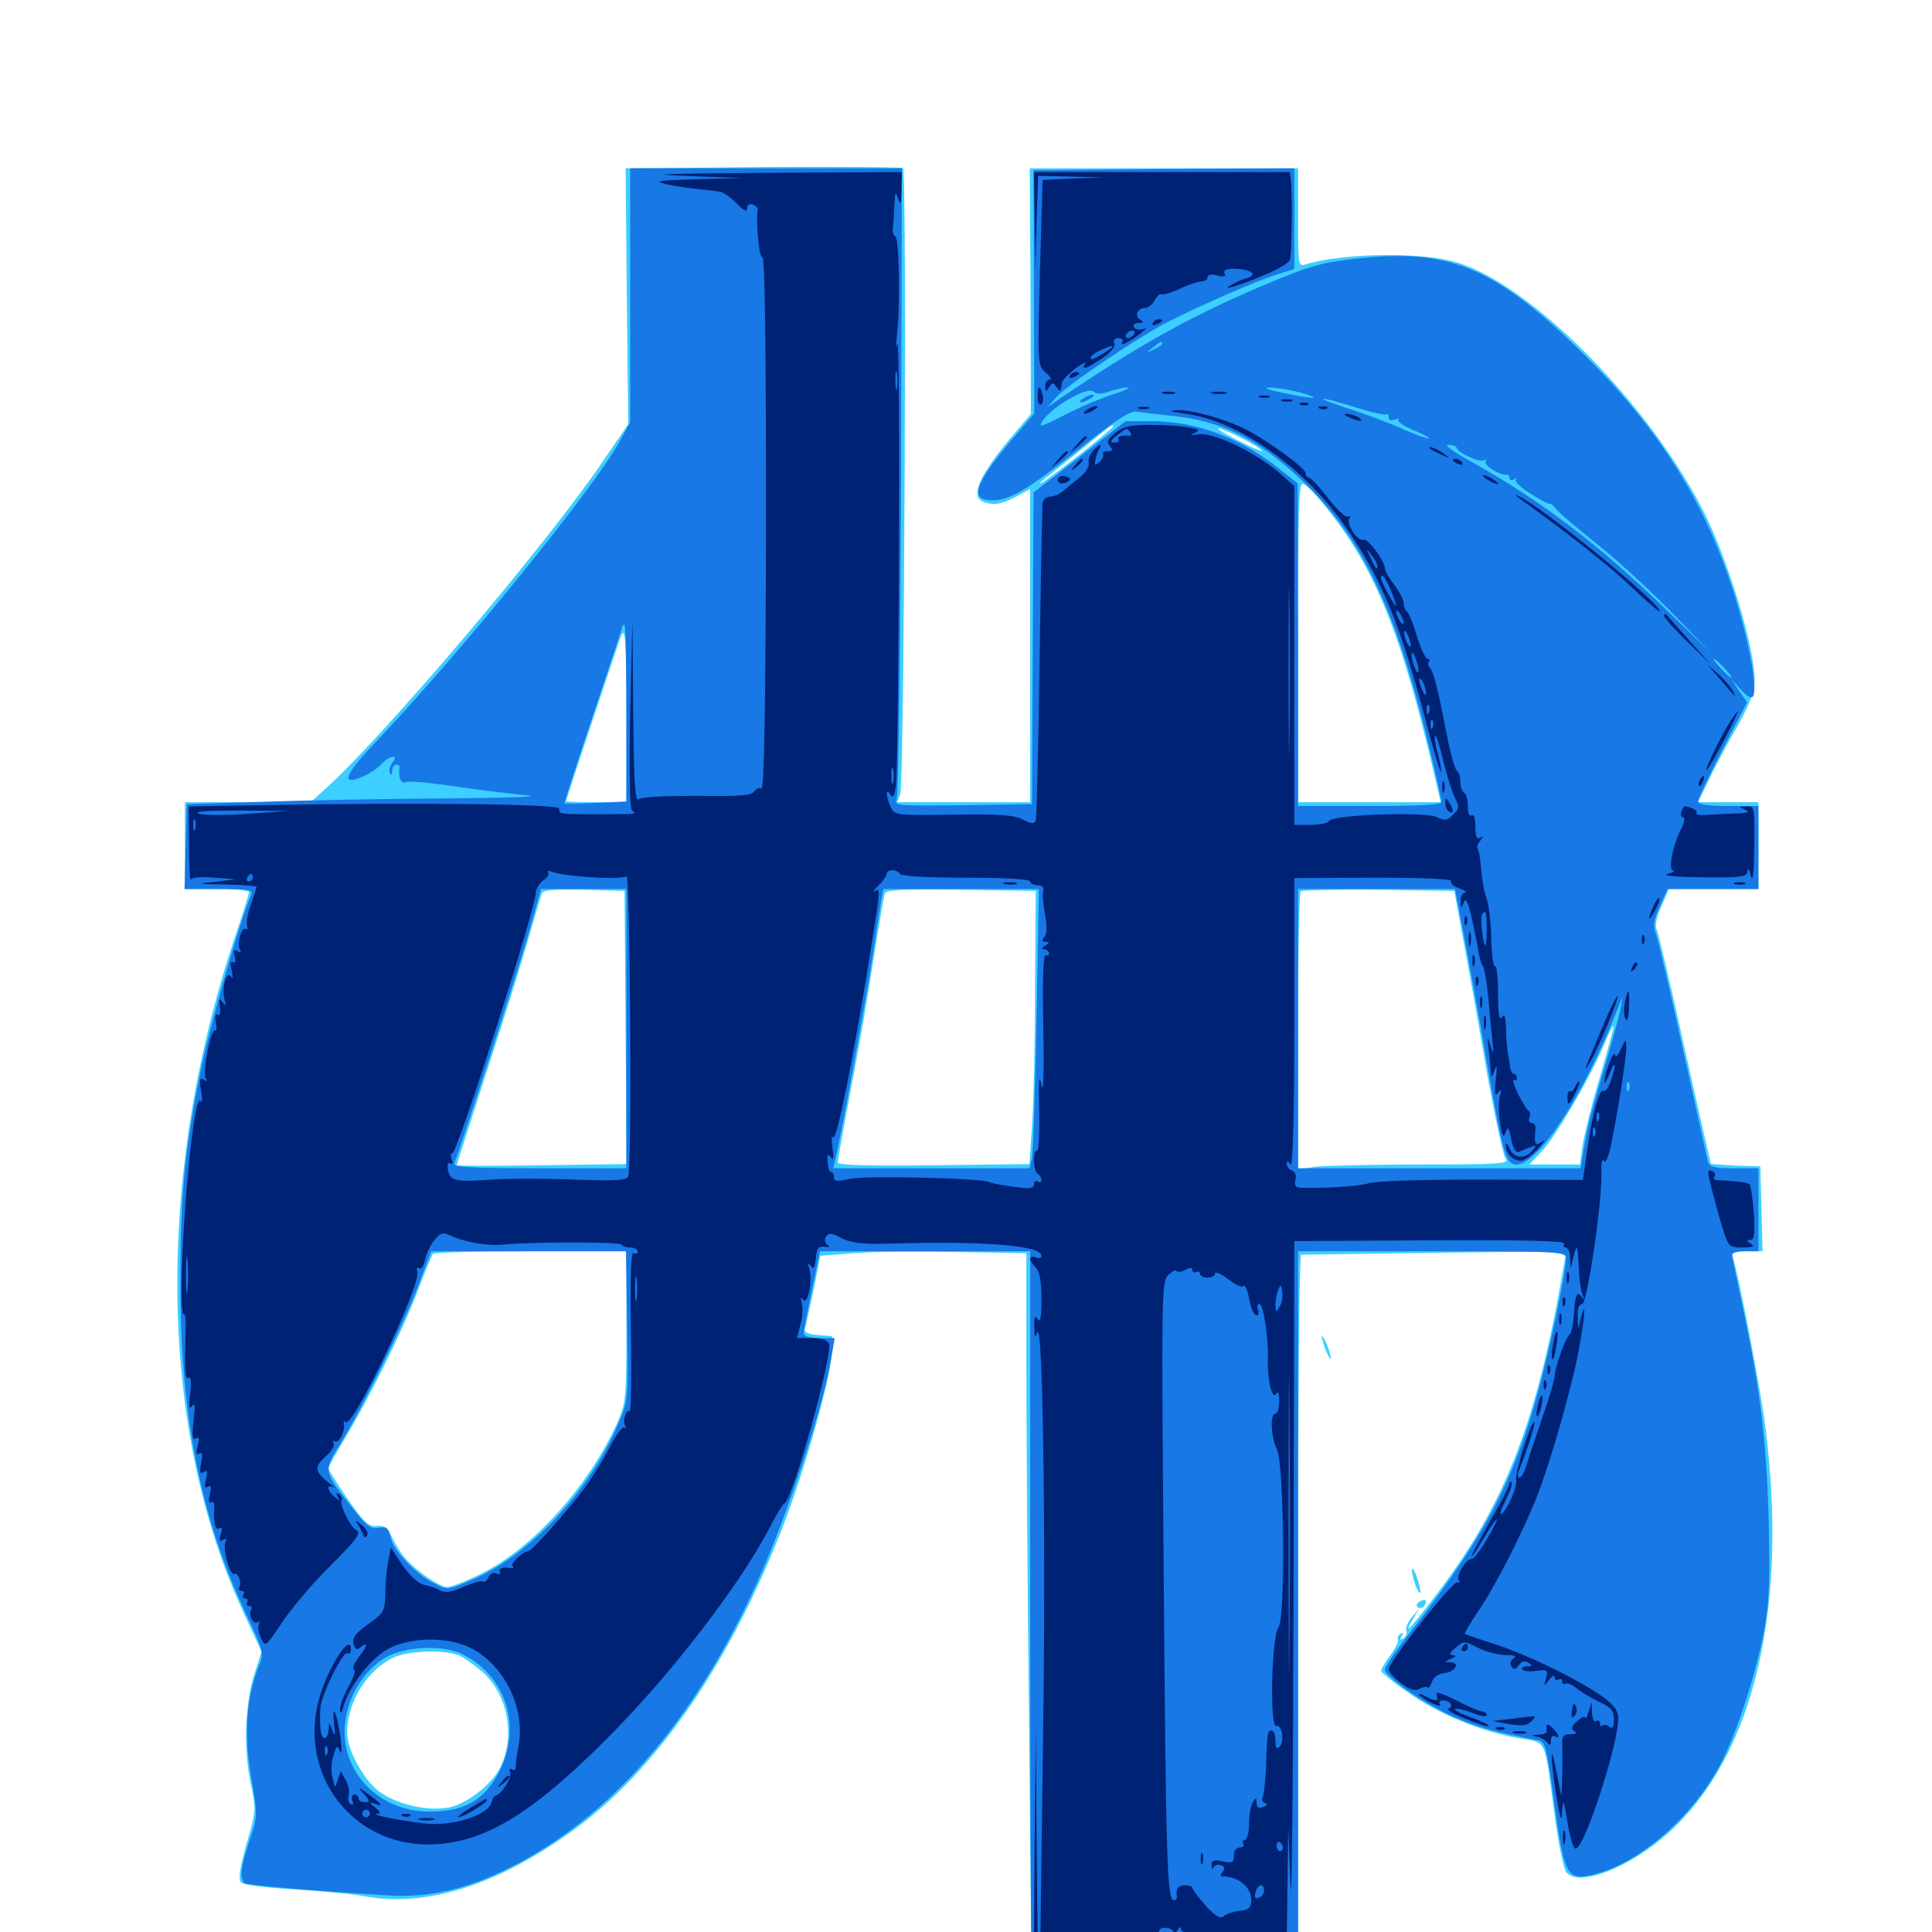 <svg xmlns="http://www.w3.org/2000/svg" viewBox="0 -1000 1000 1000">
	<path fill="#3ccfff" d="M370.312 -913.281L323.828 -912.891L324.414 -846.68L325.195 -780.469L312.109 -761.328C283.398 -718.75 199.414 -619.727 168.75 -591.992L160.742 -584.766H128.125H95.703V-562.305V-539.844H112.305C121.484 -539.844 128.906 -539.062 128.906 -538.281C128.906 -537.5 125.977 -527.734 122.266 -516.992C80.078 -391.992 81.836 -259.766 126.562 -164.258L135.352 -145.117L131.836 -133.984C126.758 -118.359 125.977 -94.727 129.688 -77.344C132.617 -63.281 132.617 -62.695 127.539 -45.312C124.023 -32.617 123.242 -27.148 124.805 -25.586C125.977 -24.414 138.086 -22.852 151.758 -22.07C165.625 -21.289 182.422 -19.727 189.453 -18.359C220.898 -12.891 256.641 -24.023 295.508 -51.758C339.648 -83.203 378.711 -140.039 406.445 -213.086C417.383 -241.992 429.688 -286.133 430.273 -298.047L430.664 -308.398L423.242 -308.984C418.359 -309.375 416.016 -310.547 416.602 -311.914C416.992 -313.281 418.945 -322.266 421.094 -332.227L424.609 -350L442.188 -351.367C451.953 -352.148 475.977 -352.344 495.508 -351.953L531.25 -351.367V-291.797C531.25 -258.984 531.836 -177.539 532.617 -110.742L533.789 10.938H602.93H671.875V-169.727C671.875 -269.141 672.461 -350.391 673.438 -350.586C674.219 -350.586 705.469 -350.977 742.773 -351.562L810.742 -352.344L809.375 -344.922C795.898 -265.039 779.297 -222.07 744.727 -176.367C730.078 -157.031 725.586 -152.148 731.641 -162.5L734.766 -167.773L730.859 -163.086C728.711 -160.352 727.344 -157.227 727.93 -155.859C728.32 -154.492 727.734 -152.93 726.367 -151.953C724.805 -150.977 724.414 -151.367 725.586 -153.125C726.562 -154.883 726.367 -155.273 724.805 -154.297C723.633 -153.516 723.047 -152.148 723.633 -151.367C724.023 -150.586 722.266 -146.875 719.727 -143.359C716.992 -139.648 714.844 -136.133 714.844 -135.156C714.844 -134.375 721.094 -129.297 728.711 -124.023C744.727 -112.695 766.797 -103.711 785.742 -100.391C800.977 -97.656 799.219 -101.367 804.492 -61.719C806.445 -46.484 809.375 -32.422 810.742 -30.859C817.188 -23.047 843.555 -33.203 863.672 -51.367C908.594 -91.992 926.367 -169.922 913.086 -266.406C910.156 -286.133 900.586 -336.719 897.266 -348.047C896.094 -351.953 896.68 -352.344 904.102 -352.344H912.305L911.719 -374.414L911.133 -396.289L898.633 -396.68C891.797 -397.07 885.938 -397.461 885.547 -397.656C885.352 -398.047 879.297 -424.609 872.07 -456.836C865.039 -489.062 858.398 -516.797 857.617 -518.555C856.445 -520.508 857.227 -524.805 859.766 -530.664L863.867 -539.844H886.914H910.156V-562.305V-584.766H894.531H878.906L884.375 -596.094C887.305 -602.148 893.75 -614.648 899.023 -623.633C905.859 -635.938 908.203 -641.992 908.203 -648.047C908.203 -664.844 894.531 -710.156 881.836 -735.156C853.711 -790.625 793.164 -852.148 754.492 -864.062C736.328 -869.727 694.922 -869.141 675.586 -863.086C672.07 -861.914 671.875 -863.086 671.875 -887.305V-912.891H602.539H533.008L533.398 -849.219L533.594 -785.742L525.195 -775.781C507.031 -754.492 501.758 -742.969 508.984 -740.234C514.258 -738.281 518.359 -738.867 525.977 -742.969L533.203 -746.875V-665.82V-584.766H498.828H464.453L466.016 -589.258C467.969 -594.922 469.531 -912.891 467.383 -913.086C461.719 -913.672 409.766 -913.867 370.312 -913.281ZM611.914 -782.617C613.086 -783.203 612.109 -783.594 609.375 -783.594C606.641 -783.594 605.664 -783.203 607.031 -782.617C608.203 -782.227 610.547 -782.227 611.914 -782.617ZM576.172 -779.297C576.172 -778.125 542.773 -751.758 539.062 -750C537.5 -749.219 538.477 -750.391 541.211 -752.539C543.945 -754.688 552.734 -761.719 560.742 -768.164C575.586 -780.273 576.172 -780.664 576.172 -779.297ZM642.578 -773.242C647.852 -770.703 652.539 -767.578 653.125 -766.602C654.102 -765.234 634.18 -775 631.055 -777.539C628.32 -779.492 634.18 -777.539 642.578 -773.242ZM684.18 -740.039C710.156 -708.984 724.414 -675.195 741.016 -604.883L745.703 -584.766H708.789H671.875V-667.773C671.875 -735.547 672.266 -750.391 674.414 -749.609C675.781 -749.219 680.273 -744.922 684.18 -740.039ZM324.219 -628.711V-584.766H308.594C300 -584.766 292.969 -584.961 292.969 -585.352C292.969 -585.938 319.531 -665.82 321.289 -670.312C323.633 -676.758 324.219 -669.336 324.219 -628.711ZM323.828 -468.164L324.219 -397.461L280.273 -396.875C256.055 -396.484 236.328 -396.484 236.328 -396.875C236.328 -397.07 242.969 -417.383 250.781 -441.797C258.789 -466.211 268.555 -497.07 272.461 -510.547C276.367 -524.023 279.883 -536.133 280.469 -537.5C281.055 -539.258 286.328 -539.844 302.148 -539.453L323.242 -538.867ZM535.742 -488.086C535.742 -460.156 534.961 -428.32 534.18 -417.383L532.812 -397.461L483.203 -396.875C450.781 -396.484 433.594 -396.875 433.594 -398.242C433.594 -399.414 436.719 -416.406 440.43 -436.328C444.336 -456.25 449.609 -486.523 452.148 -503.711C454.883 -520.898 457.422 -536.133 458.008 -537.5C458.594 -539.453 467.578 -539.844 497.461 -539.453L536.133 -538.867ZM757.227 -514.453C759.766 -500.977 765.234 -470.508 769.336 -446.484C773.633 -422.461 778.125 -401.758 779.297 -400.195C781.445 -397.656 775.781 -397.266 735.938 -397.266C710.547 -397.266 685.938 -396.68 680.859 -396.094L671.875 -394.727V-466.016C671.875 -505.273 672.461 -537.891 673.242 -538.672C674.023 -539.258 692.188 -539.648 713.672 -539.453L752.734 -538.867ZM828.125 -442.578C823.828 -428.32 819.922 -412.305 819.141 -407.031L817.773 -397.266H804.688H791.602L798.047 -404.102C805.273 -411.719 823.633 -443.164 830.273 -459.375C832.617 -465.039 834.766 -469.336 835.156 -468.945C835.547 -468.75 832.227 -456.836 828.125 -442.578ZM324.219 -313.281C324.219 -276.367 324.023 -273.828 319.531 -263.672C305.078 -231.25 275.977 -198.828 249.609 -185.742C241.602 -181.641 233.398 -178.516 231.25 -178.516C229.297 -178.516 223.242 -181.836 217.969 -185.938C209.766 -192.383 207.031 -195.703 201.172 -207.812C200.195 -209.57 197.656 -210.547 194.922 -210.156C190.82 -209.766 188.281 -212.109 179.883 -224.219C174.414 -232.227 169.922 -239.258 169.922 -240.039C169.922 -240.625 173.828 -247.656 178.516 -255.469C190.625 -275.391 208.398 -311.133 216.211 -331.836C219.922 -341.602 223.438 -350 224.023 -350.977C224.414 -351.758 247.266 -352.344 274.609 -352.344H324.219ZM237.109 -143.359C239.844 -142.383 245.508 -138.281 250 -134.375C263.086 -122.461 266.992 -100.781 258.594 -84.57C254.688 -76.953 243.164 -67.578 234.57 -65.039C224.219 -61.914 207.031 -65.234 196.875 -72.266C188.477 -78.125 179.688 -94.141 179.688 -103.32C179.688 -118.945 189.844 -135.352 203.516 -141.992C210.742 -145.508 229.492 -146.289 237.109 -143.359ZM684.766 -305.469C685.352 -302.734 686.914 -299.219 687.891 -297.656C689.062 -295.703 689.258 -296.289 688.281 -299.609C687.695 -302.344 686.133 -305.859 685.156 -307.422C683.984 -309.375 683.789 -308.789 684.766 -305.469ZM731.445 -183.398C732.227 -180.078 733.594 -176.758 734.57 -175.781C735.547 -174.805 735.352 -176.758 734.375 -180.469C732.031 -188.672 729.688 -191.211 731.445 -183.398ZM734.57 -170.898C733.008 -169.727 732.812 -168.75 733.984 -167.969C735.156 -167.383 736.719 -167.773 737.305 -168.945C739.062 -171.68 737.695 -172.852 734.57 -170.898Z"/>
	<path fill="#1878e5" d="M326.172 -847.07V-781.445L320.117 -770.508C306.055 -745.508 238.477 -662.305 195.312 -616.797C178.32 -599.023 175.977 -593.164 187.305 -597.852C191.211 -599.414 195.703 -602.539 197.461 -604.492C201.367 -608.984 206.836 -609.766 203.125 -605.273C201.953 -603.711 201.172 -601.367 201.758 -600C202.539 -598.438 202.93 -598.633 202.93 -600.977C203.125 -602.734 203.906 -604.297 205.078 -604.297C206.055 -604.297 206.836 -603.711 206.836 -602.93C206.055 -597.656 207.422 -594.141 209.961 -595.117C211.523 -595.898 221.68 -594.922 232.812 -593.359C243.945 -591.602 260.352 -589.648 269.531 -588.672C282.031 -587.695 272.07 -587.109 229.492 -586.719C198.438 -586.523 155.664 -585.742 134.766 -584.961L96.68 -583.789L96.094 -561.914L95.508 -539.844H113.477C129.688 -539.844 131.055 -539.453 129.883 -536.523C124.023 -523.242 108.203 -467.578 103.516 -444.141C95.703 -404.883 93.359 -380.859 93.359 -337.695C93.164 -268.164 103.711 -214.844 127.148 -165.039C136.719 -144.727 136.719 -144.531 133.789 -137.109C127.539 -121.289 126.172 -103.125 129.883 -80.859C133.398 -60.352 133.398 -60.156 129.297 -47.656C124.609 -34.18 123.828 -27.148 126.758 -25.195C128.516 -24.219 162.109 -21.289 200.586 -18.945C221.875 -17.578 241.406 -22.07 263.672 -33.203C315.625 -59.18 358.789 -108.594 390.82 -178.711C407.422 -214.648 426.562 -272.852 430.664 -299.219L432.031 -307.422H424.023C418.945 -307.422 416.016 -308.398 416.016 -309.961C416.016 -311.133 417.969 -321.289 420.312 -332.422L424.414 -352.344H478.906H533.203V-172.07C533.203 -72.852 533.594 8.789 533.984 9.18C534.375 9.57 565.625 9.766 603.32 9.375L671.875 8.789V-171.68V-352.344H741.211C807.812 -352.344 810.547 -352.148 810.547 -348.633C810.547 -342.578 804.688 -313.672 798.633 -289.258C785.547 -236.914 770.117 -206.641 730.664 -156.055C723.047 -146.484 716.797 -137.305 716.797 -135.938C716.797 -132.031 739.062 -116.797 754.297 -110.547C766.602 -105.469 774.609 -103.32 796.094 -99.219C799.805 -98.633 800.586 -95.703 804.492 -66.797C809.375 -30.859 811.133 -27.148 821.875 -29.102C846.094 -33.594 875.195 -58.008 890.43 -86.719C898.828 -102.344 909.375 -135.156 913.281 -157.031C915.82 -171.875 916.211 -183.398 915.43 -214.648C914.258 -255.078 910.938 -281.836 901.562 -325.586C898.828 -338.281 896.484 -349.609 896.484 -350.586C896.484 -351.562 899.609 -352.344 903.32 -352.344H910.156V-373.828V-395.312H897.656C887.305 -395.312 884.766 -395.898 883.984 -398.828C883.594 -400.586 877.734 -426.758 871.094 -456.836C864.453 -486.914 858.203 -513.867 857.031 -516.797C855.469 -520.898 856.055 -523.828 859.18 -530.859L863.086 -539.844H886.523H910.156V-561.328V-582.812H894.531C883.398 -582.812 878.906 -583.594 878.906 -585.352C878.906 -586.523 884.766 -598.633 891.602 -612.109L904.297 -636.523L900.195 -642.383L896.289 -648.242L901.172 -642.969C904.102 -639.648 906.445 -638.281 907.422 -639.648C909.375 -642.969 906.445 -661.914 900.391 -683.203C885.352 -736.328 860.156 -777.344 816.797 -819.531C772.852 -862.109 749.219 -871.68 701.172 -866.016C683.594 -864.062 677.148 -862.109 653.516 -852.148C615.234 -835.742 589.844 -821.68 547.852 -793.164L541.992 -789.062L546.875 -794.531C552.344 -800.781 589.648 -825.781 604.492 -833.398C620.508 -841.602 652.734 -855.664 661.719 -858.203L669.922 -860.742V-886.914V-912.891L602.344 -912.5L534.961 -911.914L535.156 -849.023L535.352 -785.938L523.242 -771.875C504.102 -749.023 501.758 -741.016 513.672 -741.016C522.656 -741.016 531.836 -746.484 559.375 -768.164C577.734 -782.812 585.352 -787.695 588.477 -786.914C590.82 -786.523 599.023 -785.547 606.445 -784.766C631.445 -782.422 650.781 -773.047 672.852 -752.344C704.492 -722.852 722.07 -686.328 739.453 -614.648C743.164 -599.609 746.094 -586.133 746.094 -584.961C746.094 -583.398 734.57 -582.812 708.984 -582.812H671.875V-666.406L671.68 -749.805L662.5 -757.031C642.188 -773.438 618.945 -782.031 595.508 -782.031H582.617L558.789 -763.477L534.961 -745.117L534.57 -664.453L534.18 -583.789L498.242 -583.203C464.453 -582.812 462.5 -583.008 464.062 -586.133C465.039 -588.086 466.016 -662.305 466.406 -751.367L466.797 -912.891H396.484H326.172ZM601.562 -822.07C601.562 -821.68 599.609 -820.312 597.266 -819.141C592.969 -816.992 592.969 -817.188 596.484 -819.922C600.586 -823.242 601.562 -823.633 601.562 -822.07ZM615.234 -803.32C611.523 -803.516 605.273 -804.102 601.562 -804.688C597.07 -805.273 593.359 -804.688 590.82 -802.734C587.109 -800 587.5 -799.805 596.68 -799.805C602.148 -799.805 609.961 -800.586 614.258 -801.367L622.07 -803.125ZM650.391 -800.391C650.391 -801.953 641.406 -802.734 636.719 -801.367C633.008 -800.391 633.984 -800 641.211 -799.805C646.289 -799.609 650.391 -800 650.391 -800.391ZM574.414 -797.461C577.93 -798.633 582.031 -799.609 583.789 -799.414C585.547 -799.414 582.031 -797.852 576.172 -795.898C570.117 -793.945 558.789 -789.258 550.977 -785.156C538.477 -778.711 537.109 -778.516 539.844 -782.422C544.922 -789.648 562.695 -800 565.82 -797.461C567.578 -795.898 569.922 -795.898 574.414 -797.461ZM672.852 -796.875C685.352 -793.359 680.469 -793.164 664.062 -796.68C656.25 -798.242 653.711 -799.219 657.227 -799.414C660.547 -799.414 667.578 -798.242 672.852 -796.875ZM701.953 -789.062C709.961 -786.523 717.188 -784.961 717.773 -785.547C718.359 -786.133 718.75 -785.547 718.75 -784.18C718.75 -782.617 719.922 -782.031 721.875 -782.812C723.438 -783.398 724.414 -783.203 723.828 -782.422C723.438 -781.641 726.953 -779.297 731.641 -777.344C736.523 -775.391 740.039 -773.438 739.648 -773.047C739.258 -772.656 733.789 -774.609 727.344 -777.344C721.094 -780.273 708.398 -785.156 699.219 -788.086C690.039 -791.016 683.594 -793.555 684.961 -793.555C686.328 -793.75 693.945 -791.602 701.953 -789.062ZM753.906 -768.359C753.906 -766.016 765.82 -760.352 767.969 -761.719C769.141 -762.5 769.531 -762.305 768.945 -761.133C767.773 -759.18 776.758 -753.711 779.883 -754.297C780.664 -754.492 781.25 -753.711 781.25 -752.539C781.25 -751.562 782.422 -751.172 783.789 -751.953C784.961 -752.734 785.547 -752.539 784.57 -751.758C783.789 -750.781 787.305 -747.461 792.383 -744.336C797.656 -741.016 801.953 -738.867 802.148 -739.258C802.344 -739.648 803.711 -738.672 805.078 -736.914C806.445 -734.961 816.406 -726.562 827.148 -717.969C837.891 -709.375 855.469 -693.164 866.211 -682.031L885.742 -661.914L862.305 -684.57C827.539 -718.164 797.656 -740.82 761.719 -760.938C752.539 -766.016 747.07 -769.922 749.609 -769.727C751.953 -769.727 753.906 -768.945 753.906 -768.359ZM324.219 -630.859V-585.156L308.398 -584.375C299.805 -583.984 292.383 -583.984 292.188 -584.18C291.992 -584.57 298.633 -605.078 307.031 -630.078C315.43 -655.078 322.266 -675.781 322.266 -676.172C322.266 -676.367 322.656 -676.562 323.242 -676.562C323.828 -676.562 324.219 -656.055 324.219 -630.859ZM892.578 -654.102C895.117 -651.367 896.68 -649.219 896.094 -649.219C895.703 -649.219 893.164 -651.367 890.625 -654.102C888.086 -656.836 886.523 -658.984 887.109 -658.984C887.5 -658.984 890.039 -656.836 892.578 -654.102ZM324.219 -467.578V-395.312H279.102C243.75 -395.312 234.18 -395.898 235.156 -397.852C238.281 -405.664 268.164 -497.656 273.633 -516.992L280.078 -539.844H302.148H324.219ZM536.523 -472.07C535.742 -434.57 534.766 -402.148 533.984 -399.805L532.812 -395.312H482.031H431.25L432.422 -400.195C434.961 -410.156 447.266 -477.344 451.172 -501.758C453.32 -515.82 455.469 -530.078 456.055 -533.594L457.227 -539.844H497.461H537.695ZM758.398 -512.109C761.328 -496.68 766.797 -466.992 770.312 -446.094C777.93 -402.539 779.492 -397.266 784.961 -397.266C796.289 -397.266 819.727 -433.203 837.109 -477.344L839.844 -484.18L838.672 -477.344C837.891 -473.633 834.18 -459.57 830.078 -446.094C823.047 -422.266 821.875 -417.773 819.336 -402.734L818.164 -395.312H745.117H671.875V-467.578V-539.844H712.5H753.125ZM843.164 -435.938C842.578 -434.375 841.992 -434.961 841.992 -437.109C841.797 -439.258 842.383 -440.43 842.969 -439.648C843.555 -439.062 843.75 -437.305 843.164 -435.938ZM324.609 -313.867C325.195 -275.977 325.195 -275.195 320.117 -263.281C304.883 -227.539 273.242 -193.945 242.773 -181.641C231.641 -176.953 231.445 -176.953 224.609 -180.469C214.844 -185.547 203.516 -197.461 202.148 -204.297C200.977 -209.18 200 -209.961 195.898 -209.18C191.992 -208.398 189.648 -210.156 183.008 -218.75C167.188 -238.867 167.188 -238.281 176.172 -252.734C187.695 -271.68 209.57 -315.82 216.797 -335.352L223.242 -352.344H273.633H324.023ZM239.844 -143.555C262.305 -132.031 270.312 -105.664 258.203 -82.617C250.781 -68.359 240.234 -62.305 222.656 -62.305C192.188 -62.305 171.484 -88.867 180.469 -116.992C184.375 -129.688 193.945 -140.625 204.102 -144.141C215.43 -148.242 231.25 -148.047 239.844 -143.555ZM560.547 -793.75C558.984 -792.773 558.594 -791.797 559.57 -791.797C560.742 -791.797 562.891 -792.773 564.453 -793.75C566.016 -794.727 566.602 -795.703 565.43 -795.703C564.453 -795.703 562.109 -794.727 560.547 -793.75Z"/>
	<path fill="#002274" d="M354.492 -908.984L383.789 -907.812L360.352 -907.227C340.625 -906.641 338.086 -906.25 344.727 -904.688C349.023 -903.711 356.445 -902.539 361.328 -902.148C366.211 -901.562 371.289 -900.977 372.656 -900.781C374.219 -900.586 377.93 -898.047 381.055 -894.922C384.961 -890.82 386.719 -890.039 386.719 -892.188C386.719 -893.945 387.891 -894.727 389.648 -894.141C391.211 -893.555 392.383 -892.383 392.188 -891.797C391.211 -884.18 392.969 -866.016 394.531 -866.992C395.898 -867.969 396.484 -824.609 396.484 -729.492C396.289 -634.375 395.508 -591.016 394.141 -591.797C392.969 -592.578 391.406 -591.797 390.43 -590.43C389.258 -588.281 382.812 -587.695 360.938 -588.086C344.141 -588.086 332.031 -587.5 330.664 -586.328C328.711 -584.766 328.125 -594.141 327.734 -631.836L327.344 -679.492L326.172 -630.664C325.586 -599.219 325.977 -581.25 327.148 -580.469C329.688 -578.516 330.078 -578.711 311.523 -578.516C289.844 -578.516 289.062 -578.516 289.453 -581.445C290.039 -583.789 218.945 -584.766 132.422 -583.203L97.656 -582.617L97.852 -562.695C97.852 -551.758 98.242 -543.75 98.828 -544.727C99.219 -545.898 104.297 -546.289 110.742 -545.703L122.07 -544.922L111.328 -543.555C101.172 -542.578 101.562 -542.383 116.797 -542.188C125.586 -541.992 132.812 -541.406 132.812 -541.016C132.812 -540.625 131.445 -536.523 129.883 -531.836C128.125 -527.148 127.344 -522.266 127.93 -520.703C128.32 -519.336 128.125 -518.555 127.148 -519.141C125 -520.508 122.461 -511.133 124.219 -508.203C125.195 -506.836 124.609 -506.641 123.047 -507.617C121.094 -508.789 120.703 -508.203 121.484 -505.078C122.266 -502.344 121.875 -501.172 120.703 -501.953C119.336 -502.93 118.945 -501.367 119.922 -497.656C120.703 -494.141 120.508 -492.969 119.531 -494.531C117.188 -498.047 114.648 -488.477 116.211 -482.617C117.188 -479.102 116.992 -478.906 115.234 -481.25C113.477 -483.594 113.086 -483.203 113.867 -478.906C114.258 -475.586 113.867 -474.023 112.695 -474.805C111.523 -475.586 111.133 -474.023 111.719 -470.898C112.305 -467.969 112.109 -466.211 111.328 -466.602C109.18 -467.969 104.688 -444.922 106.445 -441.992C107.617 -440.43 107.227 -440.039 105.469 -441.211C103.516 -442.383 103.125 -441.211 104.102 -435.156C104.883 -431.055 104.688 -428.711 103.711 -430.078C101.758 -433.398 98.047 -406.836 95.703 -373.047C93.555 -341.406 93.359 -318.555 95.312 -319.727C96.094 -320.312 96.289 -312.695 95.898 -303.125C95.508 -290.82 95.898 -285.938 97.461 -286.719C98.828 -287.695 99.219 -285.156 98.438 -278.711C97.656 -271.875 97.852 -270.117 99.414 -272.266C100.977 -274.414 101.172 -272.266 100.195 -264.648C99.219 -256.641 99.609 -254.492 101.367 -255.469C103.125 -256.641 103.32 -255.469 102.344 -251.562C101.367 -247.852 101.562 -246.68 103.125 -247.656C104.688 -248.633 105.078 -247.266 104.102 -242.773C103.125 -237.891 103.516 -236.914 105.469 -238.086C107.422 -239.258 107.617 -238.477 106.641 -234.375C105.664 -230.469 105.859 -229.297 107.617 -230.469C109.375 -231.445 109.57 -230.273 108.594 -226.562C107.812 -223.047 108.008 -221.68 109.375 -222.461C110.352 -223.047 111.133 -222.07 110.938 -220.117C110.352 -212.305 111.328 -207.617 113.477 -208.984C115.039 -209.766 115.234 -208.789 114.258 -205.859C113.281 -202.539 113.477 -201.758 115.43 -202.93C117.188 -204.102 117.578 -203.711 116.602 -201.562C115.234 -197.852 119.141 -184.18 121.289 -185.352C123.047 -186.523 125.391 -180.664 123.828 -178.32C123.242 -177.344 123.828 -176.562 125 -176.562C126.172 -176.562 126.562 -175.781 125.977 -174.609C125.391 -173.633 125.781 -172.656 126.953 -172.656C128.125 -172.656 128.516 -171.875 127.93 -170.703C127.344 -169.727 127.734 -168.75 128.906 -168.75C130.078 -168.75 130.664 -167.969 130.078 -166.992C128.32 -164.258 131.055 -158.789 133.398 -160.352C134.375 -160.938 134.766 -160.547 133.984 -159.375C133.398 -158.203 133.789 -155.078 134.961 -152.344C137.305 -147.266 137.305 -147.266 146.094 -160.352C150.977 -167.773 161.914 -180.469 170.312 -188.867C184.961 -203.516 187.305 -206.641 184.18 -208.203C181.445 -209.375 175.586 -221.484 176.758 -223.242C177.344 -224.219 176.758 -225.781 175.586 -226.562C174.023 -227.539 173.828 -227.148 174.805 -225.195C176.367 -222.852 175.977 -222.852 173.242 -225.195C169.336 -228.32 168.75 -232.031 172.461 -230.273C173.633 -229.492 172.461 -230.859 169.336 -233.203C162.695 -238.477 162.695 -241.016 168.945 -246.484C171.68 -249.023 173.438 -251.953 172.656 -253.125C171.875 -254.297 172.07 -254.688 173.438 -253.906C175.586 -252.734 178.906 -259.766 177.93 -263.477C177.734 -264.648 178.125 -264.844 178.906 -263.867C182.422 -260.352 218.359 -335.742 216.016 -341.797C215.43 -343.555 215.82 -344.141 216.797 -343.555C217.969 -342.773 219.336 -344.727 219.922 -347.852C220.508 -350.781 222.656 -355.469 224.805 -358.008C227.93 -361.914 229.297 -362.305 233.008 -360.547C240.43 -357.031 252.734 -354.883 260.742 -355.859C274.805 -357.227 320.703 -357.227 321.68 -355.859C322.07 -354.883 324.219 -354.297 326.367 -354.297C328.32 -354.297 330.078 -353.32 330.078 -352.148C330.078 -351.172 329.102 -350.781 327.93 -351.367C326.562 -352.344 326.172 -339.844 326.562 -310.742C326.953 -287.695 326.562 -269.141 325.977 -269.531C324.023 -270.703 322.07 -264.453 323.633 -261.914C324.219 -260.547 324.023 -260.156 323.242 -261.133C322.266 -261.914 318.945 -257.422 315.82 -251.367C312.695 -245.117 306.641 -235.352 302.344 -229.492C293.555 -217.773 275.195 -197.07 273.438 -197.07C270.703 -197.07 263.867 -190.625 265.234 -189.453C266.016 -188.672 265.625 -188.086 264.648 -188.281C260.547 -189.258 257.617 -188.281 258.789 -186.328C259.375 -185.156 258.594 -184.961 257.031 -185.547C255.273 -186.328 253.516 -185.352 252.734 -183.594C252.148 -181.836 250.781 -180.859 250 -181.445C249.219 -182.031 244.727 -180.664 240.039 -178.711C233.789 -175.977 230.664 -175.391 227.93 -176.758C225.977 -177.93 222.461 -179.102 220.312 -179.492C215.82 -180.469 212.109 -184.18 206.055 -193.164L202.344 -199.023L200.781 -191.211C200 -186.914 199.414 -179.297 199.414 -174.414C199.219 -166.211 198.633 -165.039 190.625 -159.375C183.984 -154.688 182.227 -152.148 183.008 -149.219C183.789 -146.094 184.57 -145.703 186.719 -147.461C190.82 -150.781 190.039 -147.656 185.352 -141.797C183.203 -138.867 182.227 -136.328 183.203 -135.938C184.375 -135.547 183.008 -131.641 180.469 -127.148C177.93 -122.656 175.977 -117.188 175.977 -115.039C176.172 -112.5 176.758 -113.281 177.93 -117.188C181.055 -127.734 192.188 -141.992 201.172 -146.68C213.086 -152.93 232.422 -152.93 244.336 -146.68C261.523 -137.5 272.07 -115.234 268.359 -95.898C267.383 -91.406 266.797 -86.523 266.992 -85.352C266.992 -83.984 266.211 -83.398 265.039 -84.18C263.867 -84.961 263.477 -84.18 264.062 -82.617C265.039 -79.883 259.766 -71.289 256.445 -70.508C255.664 -70.312 254.883 -68.945 254.492 -67.578C253.516 -60.547 233.984 -54.297 219.141 -56.25C206.055 -57.812 191.797 -60.742 195.117 -61.133C197.266 -61.328 197.07 -62.109 194.141 -64.453C191.016 -66.992 191.016 -67.383 193.945 -66.406C198.633 -64.844 198.047 -65.82 191.016 -71.094C184.961 -75.391 184.766 -75.391 188.281 -71.484C191.602 -67.773 191.602 -67.188 188.867 -67.188C186.914 -67.188 185.547 -68.164 185.547 -69.141C185.547 -70.312 184.57 -71.094 183.398 -71.094C182.227 -71.094 181.836 -69.727 182.422 -67.969C183.008 -66.211 182.812 -65.625 181.445 -66.211C180.469 -66.992 179.883 -68.945 180.469 -70.703C181.055 -72.656 180.273 -76.172 178.906 -78.711L176.367 -83.203L174.805 -78.711C173.438 -74.023 173.438 -74.219 172.07 -79.883C171.289 -83.203 171.484 -88.281 172.656 -91.406C174.219 -96.68 174.609 -96.875 175.977 -93.359C176.758 -91.406 176.953 -94.141 176.367 -99.414C174.805 -112.109 171.68 -120.117 172.852 -108.203C173.633 -101.562 173.438 -100.586 172.07 -104.297C170.312 -108.984 170.312 -108.984 170.117 -104.883C169.922 -102.344 169.141 -100.391 167.969 -100.391C166.016 -100.391 165.234 -106.25 165.82 -116.016C166.406 -122.852 177.539 -145.703 179.883 -144.336C180.859 -143.555 181.641 -144.531 181.641 -146.289C181.641 -155.859 168.945 -135.547 164.844 -119.531C154.883 -81.055 182.422 -45.312 221.484 -45.312C249.219 -45.312 274.219 -60.156 313.477 -99.414C346.875 -132.617 383.789 -180.664 398.828 -210.156C401.953 -216.211 405.078 -221.484 406.055 -221.875C410.156 -223.242 431.055 -298.828 429.102 -304.297C428.32 -306.445 425.391 -307.422 420.117 -307.422H412.5L414.258 -314.258C415.43 -318.164 415.625 -323.242 415.039 -325.586C414.258 -328.516 414.453 -329.102 415.625 -327.344C417.969 -323.828 420.703 -336.914 418.945 -343.164C417.969 -346.289 418.164 -346.68 419.727 -344.727C421.094 -342.578 421.68 -343.555 422.266 -348.633C422.656 -353.906 423.633 -355.078 426.758 -354.688C429.297 -354.297 429.883 -354.688 428.32 -355.664C426.953 -356.641 426.562 -358.398 427.539 -359.961C428.906 -361.914 430.469 -361.914 435.547 -359.18C440.43 -356.641 446.094 -356.055 457.812 -356.25C508.594 -357.812 539.062 -355.469 539.062 -350C539.062 -348.828 537.695 -348.438 536.133 -349.219C534.57 -349.805 533.203 -349.414 533.203 -348.438C533.203 -347.461 534.57 -345.508 536.133 -343.75C538.086 -341.797 539.062 -336.914 539.062 -327.539C539.062 -318.164 538.477 -315.234 537.109 -317.188C535.742 -319.336 535.156 -318.359 535.352 -313.281C535.352 -307.812 535.742 -307.227 536.914 -310.352C539.844 -317.578 541.406 -201.758 539.844 -97.656L538.477 5.078H569.141C598.047 5.078 599.609 4.883 599.609 1.367C599.609 -1.367 600.781 -2.344 603.516 -2.148C605.664 -1.953 607.422 -0.977 607.422 0.195C607.422 1.172 608.398 0.781 609.375 -0.781C610.547 -2.734 611.328 -2.93 611.328 -1.367C611.328 0.586 616.992 1.172 633.008 1.172C646.875 1.172 654.102 1.953 653.32 3.125C652.539 4.297 654.883 5.078 658.984 5.078H666.016L666.406 -24.805L666.797 -54.492L667.969 -24.219C668.555 -7.617 669.336 -75.781 669.531 -175.781L669.922 -357.617L740.43 -358.008C789.258 -358.203 810.547 -357.812 809.57 -356.25C808.984 -355.273 809.375 -354.297 810.352 -354.297C811.523 -354.297 812.695 -351.953 812.695 -349.023L812.891 -343.555L814.453 -349.414C816.211 -356.641 816.602 -356.055 817.188 -343.555C817.383 -338.281 818.164 -332.031 819.141 -329.883C820.117 -327.148 820.117 -326.758 818.75 -328.711C816.211 -332.227 815.234 -329.688 814.648 -319.141C814.258 -314.258 813.281 -309.961 812.5 -309.375C810.547 -308.203 804.688 -291.992 804.688 -287.695C804.688 -285.938 801.953 -276.758 798.633 -267.188C795.312 -257.617 791.602 -246.484 790.43 -242.578C789.258 -238.477 787.5 -235.156 786.523 -235.156C785.547 -235.156 785.352 -236.719 786.133 -238.672C790.234 -248.633 794.922 -263.281 794.141 -263.867C792.773 -265.234 784.18 -238.281 784.766 -234.375C785.352 -230.078 780.273 -218.555 777.148 -216.406C775.977 -215.82 776.953 -218.945 779.297 -223.438C781.641 -227.93 783.008 -232.227 782.422 -232.812C781.836 -233.398 781.25 -233.008 781.25 -232.031C781.25 -230.859 776.953 -222.461 771.484 -213.086C766.211 -203.711 761.719 -195.312 761.719 -194.531C761.719 -193.75 764.453 -197.852 767.773 -203.516C771.094 -208.984 774.219 -213.672 774.805 -213.672C775.195 -213.672 773.047 -208.984 769.727 -203.516C766.602 -197.852 762.891 -193.164 761.914 -193.164C758.789 -193.164 753.516 -184.57 755.078 -182.031C755.859 -180.859 755.664 -180.469 754.492 -181.055C752.344 -182.422 718.75 -139.844 718.75 -135.938C718.75 -134.766 721.484 -131.641 725 -128.906C729.492 -125.391 732.227 -124.609 734.57 -125.781C736.328 -126.758 738.281 -127.148 738.867 -126.562C739.453 -125.977 740.43 -127.344 741.211 -129.492C741.797 -131.836 744.336 -133.594 747.461 -133.984C753.32 -134.57 756.055 -139.453 750.586 -139.648C747.461 -139.648 747.461 -139.844 750.977 -141.406C753.711 -142.578 753.906 -143.164 751.953 -143.359C749.805 -143.359 750.195 -144.531 753.32 -147.07C757.617 -150.781 758.008 -150.781 765.039 -147.07C768.945 -145.117 775.391 -143.359 779.297 -143.359C783.984 -143.359 785.352 -142.773 783.398 -141.602C781.836 -140.625 781.445 -138.867 782.227 -137.5C783.398 -135.547 784.375 -135.742 786.133 -138.086C787.5 -140.234 789.258 -140.625 791.211 -139.258C793.359 -137.891 793.359 -137.5 790.43 -137.5C788.477 -137.5 787.305 -136.719 787.891 -135.938C788.477 -134.961 791.797 -134.57 795.117 -135.156C800.977 -135.938 801.367 -135.742 800.195 -131.445C799.023 -126.953 799.219 -126.953 801.758 -130.469C803.32 -132.617 804.688 -133.203 804.688 -131.836C804.688 -130.469 805.664 -130.078 806.641 -130.664C807.812 -131.25 808.594 -130.859 808.594 -129.688C808.594 -128.516 809.375 -127.93 810.352 -128.516C811.133 -129.102 813.867 -127.93 816.016 -126.172C818.359 -124.219 823.633 -121.094 827.734 -119.141C833.984 -116.211 835.352 -114.648 835.352 -109.961C835.352 -105.859 834.57 -104.883 833.008 -106.25C831.641 -107.227 830.078 -107.617 829.492 -106.836C828.711 -106.25 828.125 -106.641 828.125 -108.008C828.125 -109.375 827.344 -109.766 826.172 -109.18C825 -108.398 824.219 -110.352 824.023 -113.477L823.828 -118.945L822.266 -114.062C821.484 -111.328 820.703 -109.961 820.508 -110.938C820.312 -111.914 818.555 -111.133 816.406 -109.18C813.281 -106.445 813.086 -105.273 814.844 -103.906C816.602 -102.93 815.82 -102.344 812.891 -102.344C809.18 -102.344 808.398 -101.367 808.594 -96.875C808.789 -93.945 808.789 -86.719 808.594 -80.859L808.203 -70.117L805.664 -82.812C802.344 -100 802.344 -91.602 805.469 -71.094C807.617 -58.008 808.398 -56.25 808.594 -62.305C808.984 -69.141 809.375 -68.555 811.328 -56.836C812.5 -49.609 814.258 -43.359 815.43 -43.164C819.922 -42.188 838.867 -100.586 837.5 -111.719C837.109 -115.625 834.18 -118.75 827.148 -123.438C813.477 -132.422 788.672 -144.336 772.461 -149.414C765.039 -151.758 758.398 -154.102 758.203 -154.297C757.812 -154.492 760.938 -159.961 765.234 -166.211C774.023 -179.102 788.086 -206.641 795.508 -225.391C802.539 -243.359 813.672 -282.031 817.188 -301.367C820.312 -317.969 821.094 -328.906 818.359 -318.164L816.797 -312.305L816.602 -318.75C816.406 -322.656 817.383 -325 818.945 -325C821.484 -325 829.297 -377.539 828.906 -393.164C828.711 -397.852 829.297 -400.586 830.078 -399.219C831.055 -397.656 832.422 -400.781 833.789 -407.031C837.109 -422.852 841.797 -452.344 841.797 -457.812C841.602 -462.5 841.602 -462.5 838.867 -456.836C837.5 -453.711 836.133 -452.344 835.938 -453.906C835.547 -457.422 830.469 -444.531 830.469 -440.234C830.469 -438.672 831.641 -440.43 833.008 -444.141C836.133 -452.344 836.914 -449.219 833.789 -440.625C832.617 -437.109 830.859 -434.766 829.883 -435.352C827.93 -436.719 824.219 -423.828 821.484 -404.492L819.336 -389.258L766.406 -389.453C734.766 -389.453 711.328 -388.672 708.203 -387.5C703.906 -385.938 681.641 -384.57 672.07 -385.352C670.508 -385.547 669.922 -386.914 670.508 -389.258C671.094 -391.602 670.312 -393.555 668.75 -394.141C667.188 -394.727 666.016 -396.289 666.016 -397.656C666.016 -399.414 666.602 -399.219 667.969 -397.266C669.141 -395.312 669.922 -420.312 669.922 -469.922V-545.508L711.133 -545.703C736.328 -545.703 751.758 -545.117 751.172 -543.945C750.391 -542.969 752.344 -541.211 755.273 -540.234C758.398 -539.062 759.57 -538.086 758.398 -538.086C757.031 -537.891 755.859 -535.938 756.055 -533.594C756.055 -529.688 756.25 -529.492 757.617 -532.812C758.594 -535.547 759.57 -533.789 761.523 -525.977C762.891 -520.117 764.453 -512.305 765.039 -508.594C765.625 -504.883 766.602 -500.977 767.578 -499.805C768.359 -498.828 769.531 -491.797 770.312 -484.18C770.898 -476.758 771.875 -466.602 772.461 -461.719C773.242 -454.102 773.047 -453.711 771.484 -458.789C769.727 -464.062 769.727 -464.062 770.508 -456.836C771.094 -452.539 771.484 -447.266 771.68 -445.117C771.875 -441.797 772.07 -441.992 773.633 -446.094C774.805 -449.609 775 -448.242 774.219 -441.211C773.438 -433.789 773.828 -432.227 775.391 -434.375C777.148 -436.719 777.344 -436.328 776.367 -432.812C775.586 -430.273 775.586 -424.023 776.367 -419.141C777.539 -411.914 778.125 -410.742 779.297 -413.867C780.469 -417.188 781.055 -416.406 782.227 -410.352C783.008 -406.055 784.57 -403.32 785.938 -403.711C795.703 -407.812 796.094 -407.812 793.164 -404.492C789.453 -399.805 783.398 -400.391 781.25 -405.664C780.273 -408.203 779.492 -408.789 779.492 -407.031C779.297 -403.125 783.008 -399.219 787.109 -399.219C788.867 -399.219 792.773 -401.953 796.094 -405.469C799.219 -408.984 800.195 -410.547 798.242 -409.18C794.727 -406.445 793.945 -407.617 794.727 -415.43C794.922 -417.188 794.141 -418.75 792.969 -418.75C791.602 -418.75 791.016 -419.922 791.602 -421.484C792.188 -423.047 792.188 -424.609 791.211 -425C790.43 -425.391 788.086 -429.297 785.742 -433.789C783.594 -438.281 782.617 -441.602 783.398 -441.016C784.375 -440.43 785.156 -441.016 785.156 -441.992C785.156 -443.164 784.375 -444.141 783.594 -444.141C782.812 -444.141 781.836 -445.703 781.641 -447.656C781.445 -449.414 780.859 -452.734 780.469 -454.883C780.078 -457.031 779.492 -462.695 779.492 -467.578C779.297 -474.023 778.711 -475.586 777.344 -473.438C775.977 -471.484 775.391 -475.195 775.391 -485.742C775.391 -494.141 774.609 -500.586 773.828 -500C772.852 -499.414 772.07 -506.055 771.875 -514.453C771.68 -523.047 770.508 -532.422 769.336 -535.352C768.164 -538.281 766.992 -545.117 766.602 -550.195C766.211 -555.469 765.43 -560.156 764.844 -560.742C764.258 -561.523 764.844 -563.281 766.211 -564.844C767.969 -567.383 767.969 -567.578 766.211 -566.406C764.258 -565.43 763.672 -566.992 763.672 -572.07C763.672 -576.367 762.891 -578.711 761.719 -577.93C760.547 -577.148 759.766 -579.102 759.766 -582.617C759.766 -585.742 758.984 -589.062 757.812 -589.648C756.836 -590.234 755.859 -592.969 755.859 -595.508C755.859 -598.047 755.078 -600.391 754.297 -600.781C753.32 -601.172 751.172 -608.398 749.414 -616.992C743.945 -644.727 742.188 -651.758 740.234 -654.102C739.258 -655.273 738.867 -657.031 739.648 -657.617C740.234 -658.398 740.039 -658.984 738.867 -658.984C737.891 -658.984 735.352 -664.258 733.398 -670.703C731.445 -677.344 729.102 -683.008 728.125 -683.594C727.344 -684.18 726.562 -685.938 726.562 -687.695C726.562 -689.453 724.414 -693.75 721.68 -697.266C718.945 -700.781 716.797 -704.688 716.797 -705.664C716.797 -709.766 708.008 -721.484 705.664 -720.703C702.734 -719.531 696.68 -728.711 698.438 -731.641C699.219 -732.812 699.023 -733.203 697.852 -732.617C696.68 -731.836 691.992 -736.133 687.5 -741.992C683.008 -747.852 678.516 -752.734 677.539 -752.734C676.562 -752.734 675.781 -753.906 675.781 -755.273C675.781 -757.617 656.445 -771.68 645.312 -777.539C634.961 -782.812 617.383 -787.891 609.961 -787.695C604.102 -787.5 604.883 -787.109 614.258 -785.742C641.797 -781.836 675.391 -757.812 696.875 -726.758C715.43 -699.805 725 -676.367 738.281 -625.781C742.383 -610.156 745.898 -598.828 745.898 -600.391C746.094 -601.953 745.117 -606.641 743.945 -610.742C742.773 -615.039 742.383 -618.75 742.773 -619.141C743.359 -619.727 745.312 -613.672 747.07 -606.055C749.023 -598.242 751.758 -589.648 753.125 -586.914C755.469 -582.422 755.273 -581.445 752.148 -578.32C749.023 -575.195 747.852 -575 743.945 -576.953C738.477 -580.078 688.867 -578.32 687.891 -575C687.5 -574.023 683.203 -573.047 678.516 -573.047H669.922V-660.742V-748.438L661.719 -755.664C649.219 -766.211 627.539 -776.562 620.117 -775.195C616.016 -774.609 615.43 -774.609 618.164 -775.781C621.289 -777.344 620.898 -777.734 615.43 -778.711C611.719 -779.492 602.93 -780.078 595.703 -780.078C585.352 -780.078 581.445 -779.297 577.344 -775.977C573.242 -772.656 572.656 -771.289 574.414 -769.141C576.172 -766.992 575.977 -766.406 573.438 -766.406C571.484 -766.406 570.508 -765.82 570.898 -765.039C571.484 -764.062 570.703 -762.305 569.141 -760.938C566.797 -758.789 566.406 -758.984 566.992 -761.914C567.188 -763.867 568.359 -766.797 569.336 -768.359C570.312 -770.312 569.531 -770.117 566.797 -767.773C564.648 -765.82 563.086 -762.5 563.477 -760.547C563.867 -758.203 561.914 -755.273 558.203 -752.344C555.078 -749.805 551.172 -746.68 549.805 -745.508C548.242 -744.141 545.508 -742.969 543.555 -742.969C541.602 -742.969 539.844 -741.406 539.648 -739.648C539.453 -737.695 538.672 -700.586 538.086 -657.031C537.5 -613.477 536.523 -576.758 536.133 -575.391C535.352 -573.438 533.984 -573.438 529.492 -575.781C525.195 -578.125 517.383 -578.711 493.555 -578.32C463.477 -577.93 463.086 -577.93 460.938 -582.422C458.398 -588.086 458.398 -592.773 460.742 -588.867C462.109 -586.719 462.891 -587.695 463.672 -592.773C465.234 -603.32 466.211 -828.516 464.453 -822.07C463.672 -818.75 463.672 -820.898 464.258 -826.953C466.016 -841.602 465.43 -876.172 463.477 -877.539C462.5 -878.125 461.914 -879.883 462.109 -881.25C462.305 -882.422 462.695 -887.695 462.891 -892.969C463.281 -900.586 463.477 -901.367 464.844 -897.266C466.211 -893.359 466.406 -894.141 466.602 -901.758L466.797 -910.938L396.094 -910.547C344.531 -910.156 333.203 -909.766 354.492 -908.984ZM416.602 -907.617C419.922 -908.008 417.188 -908.398 410.156 -908.398C403.125 -908.398 400.391 -908.008 403.906 -907.617C407.227 -907.227 413.086 -907.227 416.602 -907.617ZM456.641 -907.617C460.547 -908.008 456.836 -908.398 448.242 -908.398C439.648 -908.398 436.328 -908.008 441.016 -907.617C445.508 -907.227 452.539 -907.227 456.641 -907.617ZM464.258 -799.219C463.867 -796.68 463.477 -798.242 463.477 -802.539C463.281 -806.836 463.672 -808.789 464.258 -807.031C464.648 -805.078 464.648 -801.562 464.258 -799.219ZM584.961 -776.172C585.742 -775 585.547 -774.219 584.57 -774.414C580.859 -775 577.93 -774.023 578.906 -772.656C579.492 -771.68 578.516 -770.898 576.758 -770.898C574.414 -770.898 574.609 -771.875 578.125 -774.609C583.203 -778.711 583.398 -778.711 584.961 -776.172ZM606.445 -776.367C609.375 -777.539 608.594 -777.93 603.125 -777.93C599.023 -778.125 595.703 -777.734 595.703 -777.344C595.703 -775.586 602.93 -775 606.445 -776.367ZM667.383 -617.578C667.188 -597.852 666.992 -613.867 666.992 -653.125C666.992 -692.383 667.188 -708.398 667.383 -688.867C667.773 -669.141 667.773 -637.109 667.383 -617.578ZM712.891 -707.031C712.891 -704.688 711.914 -705.664 709.18 -711.719C707.031 -716.406 707.031 -716.406 709.766 -712.891C711.523 -710.742 712.891 -708.203 712.891 -707.031ZM719.727 -694.922C721.289 -691.016 722.656 -687.305 722.656 -686.523C722.461 -684.961 715.039 -698.438 714.844 -700.586C714.648 -704.102 716.992 -701.367 719.727 -694.922ZM726.562 -677.539C726.562 -676.562 725.586 -676.953 724.609 -678.516C723.633 -680.078 722.656 -682.422 722.656 -683.398C722.656 -684.57 723.633 -683.984 724.609 -682.422C725.586 -680.859 726.562 -678.711 726.562 -677.539ZM730.273 -665.82C730.273 -664.844 729.492 -665.234 728.516 -666.797C727.539 -668.359 726.758 -671.094 726.758 -672.656C726.758 -675.781 730.078 -669.531 730.273 -665.82ZM734.18 -653.125C734.18 -651.367 733.398 -651.562 732.422 -654.102C731.445 -656.25 730.664 -659.375 730.664 -660.938C730.664 -662.695 731.445 -662.5 732.422 -659.961C733.398 -657.812 734.18 -654.688 734.18 -653.125ZM738.086 -641.406C738.086 -639.453 737.5 -639.844 736.328 -642.383C733.984 -647.656 733.984 -650.781 736.328 -647.266C737.305 -645.703 738.086 -642.969 738.086 -641.406ZM739.648 -631.25C739.062 -629.688 738.477 -630.273 738.477 -632.422C738.281 -634.57 738.867 -635.742 739.453 -634.961C740.039 -634.375 740.234 -632.617 739.648 -631.25ZM741.602 -623.438C741.016 -621.875 740.43 -622.461 740.43 -624.609C740.234 -626.758 740.82 -627.93 741.406 -627.148C741.992 -626.562 742.188 -624.805 741.602 -623.438ZM462.305 -595.117C461.719 -593.164 461.328 -594.727 461.328 -598.438C461.328 -602.148 461.719 -603.711 462.305 -601.953C462.695 -600 462.695 -596.875 462.305 -595.117ZM128.125 -578.711C116.406 -577.93 105.078 -577.93 102.734 -578.906C100.195 -580.078 108.008 -580.469 124.023 -580.469L149.414 -580.273ZM100.977 -570.703C100.391 -569.336 100 -570.312 100 -573.047C100 -575.781 100.391 -576.758 100.977 -575.586C101.367 -574.219 101.367 -571.875 100.977 -570.703ZM306.25 -545.898C315.234 -545.312 323.242 -545.508 324.219 -546.484C326.172 -548.438 327.148 -396.094 325.195 -391.211C324.414 -389.062 319.141 -388.672 297.266 -389.453C282.617 -390.039 263.477 -390.039 254.883 -389.453C235.547 -388.086 233.008 -388.672 231.836 -394.531C231.445 -397.266 231.836 -398.633 233.008 -397.852C234.18 -397.07 234.57 -397.852 233.789 -399.805C233.203 -401.758 233.203 -403.125 234.18 -403.125C236.719 -403.125 277.344 -530.078 277.344 -537.891C277.344 -539.844 279.102 -542.773 281.25 -544.336C283.398 -545.898 284.57 -547.656 283.594 -548.633C282.812 -549.414 283.984 -549.414 286.133 -548.633C288.281 -547.656 297.266 -546.484 306.25 -545.898ZM465.82 -547.656C466.602 -546.484 480.078 -545.703 500.195 -545.703C520.898 -545.703 533.203 -544.922 533.203 -543.75C533.203 -542.773 534.961 -541.797 537.109 -541.797C539.258 -541.797 540.43 -540.82 540.039 -539.258C539.453 -537.891 539.844 -532.422 540.82 -527.148C541.992 -520.703 541.992 -516.602 540.625 -515.039C539.062 -513.281 539.258 -512.5 541.211 -512.5C543.359 -512.5 543.359 -512.109 541.016 -510.547C539.062 -509.375 538.867 -508.594 540.625 -508.594C541.797 -508.594 542.969 -507.617 542.969 -506.445C542.969 -505.469 542.188 -504.883 541.211 -505.664C540.039 -506.25 539.453 -491.992 540.039 -468.164C540.43 -443.945 540.039 -432.812 539.062 -438.281C537.891 -444.727 537.5 -441.406 537.891 -425.195C538.086 -413.086 537.695 -403.711 536.719 -404.297C535.938 -404.883 535.156 -402.734 535.156 -399.414C535.156 -396.289 536.133 -392.969 537.109 -392.383C538.281 -391.797 539.062 -390.234 539.062 -389.258C539.062 -388.086 538.281 -387.891 537.109 -388.477C536.133 -389.062 535.156 -388.477 535.156 -386.914C535.156 -384.766 533.008 -384.57 524.609 -385.742C518.75 -386.523 513.086 -387.5 512.305 -388.086C508.789 -390.234 448.047 -391.602 440.039 -389.844C433.203 -388.281 431.641 -388.477 431.641 -390.625C431.641 -392.188 431.055 -393.359 430.273 -393.359C429.297 -393.359 428.516 -395.703 428.32 -398.633C428.125 -402.539 428.516 -403.125 430.078 -400.977C431.445 -399.023 431.641 -400.586 430.859 -406.055C430.273 -410.352 430.469 -412.695 431.25 -411.328C433.008 -408.789 441.602 -452.344 450.195 -505.273C455.859 -541.016 455.859 -540.43 452.734 -538.672C451.367 -537.891 452.148 -539.258 454.688 -541.602C457.031 -543.945 458.984 -546.68 458.984 -547.656C458.984 -550.195 464.258 -550.195 465.82 -547.656ZM130.859 -545.703C130.859 -544.727 129.883 -543.75 128.711 -543.75C127.734 -543.75 127.344 -544.727 127.93 -545.703C128.516 -546.875 129.492 -547.656 130.078 -547.656C130.469 -547.656 130.859 -546.875 130.859 -545.703ZM769.531 -518.945C769.531 -514.062 769.141 -510.352 768.75 -510.742C767.383 -512.109 766.016 -525.977 767.188 -526.953C769.141 -529.102 769.531 -528.125 769.531 -518.945ZM827.539 -420.312C826.953 -418.75 826.367 -419.336 826.367 -421.484C826.172 -423.633 826.758 -424.805 827.344 -424.023C827.93 -423.438 828.125 -421.68 827.539 -420.312ZM825.586 -412.5C825 -410.938 824.414 -411.523 824.414 -413.672C824.219 -415.82 824.805 -416.992 825.391 -416.211C825.977 -415.625 826.172 -413.867 825.586 -412.5ZM823.633 -396.875C824.219 -398.242 824.023 -400 823.438 -400.586C822.852 -401.367 822.266 -400.195 822.461 -398.047C822.461 -395.898 823.047 -395.312 823.633 -396.875ZM538.477 -394.922C539.062 -396.289 538.867 -398.047 538.281 -398.633C537.695 -399.414 537.109 -398.242 537.305 -396.094C537.305 -393.945 537.891 -393.359 538.477 -394.922ZM535.156 -357.227C532.422 -360.547 531.25 -360.938 531.25 -358.398C531.25 -357.422 532.617 -356.055 534.375 -355.469C537.109 -354.492 537.305 -354.688 535.156 -357.227ZM97.07 -332.422C96.68 -327.734 96.289 -331.055 96.289 -339.648C96.289 -348.242 96.68 -351.953 97.07 -348.047C97.461 -343.945 97.461 -336.914 97.07 -332.422ZM613.477 -342.578C616.016 -344.141 617.188 -343.945 617.188 -342.578C617.188 -341.406 618.164 -341.016 619.141 -341.602C620.312 -342.188 621.094 -341.797 621.094 -340.82C621.094 -339.648 622.852 -338.672 625 -338.672C627.148 -338.672 628.906 -339.648 628.906 -340.82C628.906 -341.992 631.836 -340.82 635.547 -338.086C639.062 -335.156 642.578 -333.594 643.359 -334.18C644.531 -335.352 645.508 -333.203 647.266 -324.609C648.047 -321.484 649.414 -319.141 650.391 -319.141C651.367 -319.141 651.758 -320.508 651.172 -322.07C650.391 -323.633 650.781 -325 651.953 -325C653.906 -325 656.641 -306.836 656.25 -296.68C655.859 -286.523 658.398 -275.391 660.352 -278.32C661.523 -280.273 662.109 -279.102 662.109 -274.805C662.109 -271.289 661.328 -268.359 660.156 -268.359C657.227 -268.359 657.812 -255.859 660.938 -249.805C664.648 -242.578 665.43 -162.109 661.719 -157.617C658.203 -153.32 657.031 -106.055 660.547 -106.641C663.672 -107.422 665.039 -98.633 662.305 -95.898C660.742 -94.336 660.156 -95.312 660.156 -99.023C660.156 -101.953 659.375 -104.297 658.203 -104.297C656.055 -104.297 655.859 -103.516 655.273 -84.375C654.883 -77.344 654.102 -70.508 653.516 -69.531C652.93 -68.359 653.32 -67.188 654.688 -66.797C656.25 -66.211 655.859 -65.43 653.711 -64.648C651.367 -63.867 650.391 -64.453 650.391 -66.797C650.391 -69.727 650 -69.727 648.438 -67.188C647.461 -65.625 646.484 -60.547 646.484 -56.055C646.484 -51.367 645.508 -47.656 644.336 -47.656C643.359 -47.656 642.969 -46.875 643.555 -45.703C644.141 -44.727 643.359 -43.75 641.797 -43.75C639.844 -43.75 638.672 -41.992 638.672 -39.648C638.672 -35.938 637.891 -35.547 632.812 -36.523C628.125 -37.5 626.953 -37.109 627.148 -34.375C627.148 -32.617 627.734 -32.031 628.125 -33.398C628.711 -34.766 630.469 -35.156 632.031 -34.57C633.984 -33.789 634.18 -32.812 632.812 -31.055C631.445 -29.492 631.641 -28.711 633.398 -28.711C641.602 -28.516 648.047 -22.656 647.656 -16.016C647.461 -12.5 646.094 -11.328 641.602 -10.938C638.477 -10.547 634.57 -9.375 633.398 -8.203C631.445 -6.641 629.102 -8.203 624.023 -13.672C620.312 -17.969 617.188 -21.875 617.188 -22.852C617.188 -23.633 615.43 -24.219 613.281 -24.219C609.766 -24.219 608.398 -22.266 609.18 -17.969C609.18 -16.992 608.594 -16.406 607.617 -16.406C604.102 -16.406 603.516 -35.352 602.344 -183.789C601.172 -331.055 601.172 -336.328 604.688 -340.039C606.836 -341.992 608.594 -342.969 608.984 -342.188C609.375 -341.406 611.328 -341.602 613.477 -342.578ZM625.977 -342.578C625.391 -343.75 624.414 -344.531 623.828 -344.531C623.438 -344.531 623.047 -343.75 623.047 -342.578C623.047 -341.602 624.023 -340.625 625.195 -340.625C626.172 -340.625 626.562 -341.602 625.977 -342.578ZM667.383 -338.281C667.773 -339.453 667.773 -341.797 667.383 -343.164C666.797 -344.336 666.406 -343.359 666.406 -340.625C666.406 -337.891 666.797 -336.914 667.383 -338.281ZM329.492 -327.539C329.102 -324.414 328.711 -326.953 328.711 -332.812C328.711 -338.672 329.102 -341.211 329.492 -338.281C329.883 -335.156 329.883 -330.469 329.492 -327.539ZM662.305 -323.633C660.547 -320.508 660.352 -320.508 660.156 -324.414C660.156 -326.758 660.742 -330.273 661.523 -332.227C662.891 -335.352 663.086 -335.352 663.672 -331.445C664.062 -329.102 663.477 -325.586 662.305 -323.633ZM667.383 -148.828C667.188 -114.062 666.992 -141.992 666.992 -210.742C666.992 -279.492 667.188 -307.812 667.383 -273.828C667.773 -239.844 667.773 -183.594 667.383 -148.828ZM191.406 -142.578C191.406 -144.141 189.844 -143.164 187.305 -140.039C184.766 -136.914 184.961 -136.719 188.086 -139.258C189.844 -140.625 191.406 -142.188 191.406 -142.578ZM730.664 -128.32C729.297 -130.078 727.148 -131.641 725.977 -131.641C724.805 -131.641 724.414 -131.445 724.805 -131.055C725.195 -130.859 727.344 -129.297 729.492 -127.734C733.203 -125 733.203 -125 730.664 -128.32ZM169.336 -92.188C168.75 -90.625 168.164 -91.211 168.164 -93.359C167.969 -95.508 168.555 -96.68 169.141 -95.898C169.727 -95.312 169.922 -93.555 169.336 -92.188ZM191.406 -61.328C191.406 -60.352 190.625 -59.375 189.453 -59.375C188.477 -59.375 187.5 -60.352 187.5 -61.328C187.5 -62.5 188.477 -63.281 189.453 -63.281C190.625 -63.281 191.406 -62.5 191.406 -61.328ZM664.062 -43.555C664.062 -42.578 663.281 -41.797 662.5 -41.797C661.523 -41.797 660.742 -43.164 660.742 -44.727C660.742 -46.289 661.523 -47.07 662.5 -46.484C663.281 -45.898 664.062 -44.727 664.062 -43.555ZM654.297 -21.484C654.297 -19.922 653.125 -18.359 651.562 -17.773C649.609 -16.992 649.219 -17.773 649.805 -20.508C650.977 -24.805 654.297 -25.586 654.297 -21.484ZM520.117 -542.383C518.164 -542.969 519.336 -543.359 522.461 -543.359C525.781 -543.359 527.148 -542.969 525.977 -542.383C524.609 -541.992 521.875 -541.992 520.117 -542.383ZM621.484 -37.891C621.484 -35.156 621.875 -34.18 622.461 -35.547C622.852 -36.719 622.852 -39.062 622.461 -40.43C621.875 -41.602 621.484 -40.625 621.484 -37.891ZM535.547 -886.133L535.938 -861.133L536.523 -885.156L537.305 -908.984L554.297 -908.594L571.289 -908.203L555.469 -907.617L539.648 -906.836L538.281 -858.984C536.914 -811.133 537.109 -810.938 541.211 -807.227C543.555 -805.273 544.531 -803.516 543.359 -803.516C541.992 -803.516 541.016 -801.953 541.016 -800.195C541.016 -797.266 541.406 -797.07 542.969 -799.609C544.727 -802.148 545.117 -802.148 546.875 -799.609C548.633 -796.875 549.023 -797.07 549.609 -801.758C549.609 -802.93 552.93 -806.25 556.445 -809.18C560.156 -811.914 562.695 -813.086 561.719 -811.914C559.57 -808.203 561.719 -808.789 570.312 -814.453C575 -817.578 577.539 -820.508 576.758 -822.266C576.172 -824.023 576.953 -825 579.102 -825C580.859 -825 581.641 -824.023 580.859 -822.852C579.297 -820.312 584.766 -823.047 590.82 -827.734C593.555 -830.078 593.75 -830.469 591.602 -829.688C589.648 -829.102 587.695 -829.492 586.914 -830.664C586.328 -831.836 587.305 -832.812 589.258 -832.812C591.992 -832.812 592.188 -833.203 590.039 -834.57C586.914 -836.523 588.867 -840.625 592.773 -840.625C594.336 -840.625 596.484 -842.383 597.656 -844.531C598.828 -846.68 600.391 -848.242 601.172 -847.656C601.953 -847.266 606.055 -848.438 610.352 -850.391C614.648 -852.539 619.727 -854.102 621.68 -854.297C623.438 -854.297 625 -855.273 625 -856.445C625 -857.812 626.953 -858.203 630.078 -857.422C633.008 -856.641 634.57 -856.836 633.984 -858.008C632.422 -860.547 636.133 -861.523 642.969 -860.547C649.609 -859.57 650.195 -857.031 644.141 -855.664C641.602 -854.883 637.891 -853.125 635.742 -851.562C633.594 -850 639.844 -851.758 649.609 -855.664C660.547 -859.961 667.578 -863.867 667.773 -865.82C668.75 -871.484 668.945 -902.148 668.164 -906.641L667.578 -910.938H601.367H535.156ZM616.797 -907.617C619.727 -908.008 616.797 -908.398 610.352 -908.398C603.906 -908.398 601.562 -908.008 605.078 -907.617C608.594 -907.227 613.867 -907.227 616.797 -907.617ZM647.07 -907.617C648.242 -908.203 647.266 -908.594 644.531 -908.594C641.797 -908.594 640.82 -908.203 642.188 -907.617C643.359 -907.227 645.703 -907.227 647.07 -907.617ZM655.664 -860.938C656.445 -861.523 655.273 -862.109 653.125 -861.914C650.977 -861.914 650.391 -861.328 651.953 -860.742C653.32 -860.156 655.078 -860.352 655.664 -860.938ZM586.914 -826.953C586.328 -825.977 584.766 -825 583.789 -825C582.617 -825 582.422 -825.977 583.008 -826.953C583.594 -828.125 585.156 -828.906 586.133 -828.906C587.305 -828.906 587.5 -828.125 586.914 -826.953ZM574.219 -819.141C567.773 -814.648 564.453 -813.281 564.453 -814.648C564.453 -815.625 566.406 -817.188 568.945 -818.359C574.414 -821.289 578.125 -821.68 574.219 -819.141ZM596.68 -832.812C596.094 -831.641 596.875 -831.445 598.438 -832.031C601.953 -833.398 602.539 -834.766 599.805 -834.766C598.633 -834.766 597.266 -833.984 596.68 -832.812ZM553.711 -805.469C553.125 -804.297 553.906 -804.102 555.469 -804.688C558.984 -806.055 559.57 -807.422 556.836 -807.422C555.664 -807.422 554.297 -806.641 553.711 -805.469ZM537.109 -794.531C537.109 -791.797 537.891 -790.039 538.867 -790.625C539.844 -791.211 540.234 -793.555 539.648 -795.703C538.281 -801.172 537.109 -800.586 537.109 -794.531ZM602.148 -796.289C600.195 -796.875 601.367 -797.266 604.492 -797.266C607.812 -797.266 609.18 -796.875 608.008 -796.289C606.641 -795.898 603.906 -795.898 602.148 -796.289ZM627.539 -796.289C625.586 -796.875 627.148 -797.266 630.859 -797.266C634.57 -797.266 636.133 -796.875 634.375 -796.289C632.422 -795.898 629.297 -795.898 627.539 -796.289ZM651.953 -794.336C650.586 -794.922 651.562 -795.312 654.297 -795.312C657.031 -795.312 658.008 -794.922 656.836 -794.336C655.469 -793.945 653.125 -793.945 651.953 -794.336ZM663.672 -792.383C662.305 -792.969 663.281 -793.359 666.016 -793.359C668.75 -793.359 669.727 -792.969 668.555 -792.383C667.188 -791.992 664.844 -791.992 663.672 -792.383ZM673.438 -790.43C671.875 -791.016 672.461 -791.602 674.609 -791.602C676.758 -791.797 677.93 -791.211 677.148 -790.625C676.562 -790.039 674.805 -789.844 673.438 -790.43ZM562.5 -787.891C560.938 -786.914 560.547 -785.938 561.523 -785.938C562.695 -785.938 564.844 -786.914 566.406 -787.891C567.969 -788.867 568.555 -789.844 567.383 -789.844C566.406 -789.844 564.062 -788.867 562.5 -787.891ZM589.453 -788.477C588.086 -789.062 589.062 -789.453 591.797 -789.453C594.531 -789.453 595.508 -789.062 594.336 -788.477C592.969 -788.086 590.625 -788.086 589.453 -788.477ZM683.203 -788.477C681.641 -789.062 682.227 -789.648 684.375 -789.648C686.523 -789.844 687.695 -789.258 686.914 -788.672C686.328 -788.086 684.57 -787.891 683.203 -788.477ZM698.242 -783.984C703.516 -781.641 706.641 -781.641 703.125 -783.984C701.562 -784.961 698.828 -785.742 697.266 -785.742C695.312 -785.742 695.703 -785.156 698.242 -783.984ZM557.422 -769.922L553.711 -765.43L558.203 -769.141C560.547 -771.289 562.5 -773.242 562.5 -773.633C562.5 -775.195 560.938 -774.023 557.422 -769.922ZM740.43 -767.578C740.82 -767.188 743.359 -765.82 746.094 -764.648C750.781 -762.5 750.781 -762.5 747.266 -765.234C744.141 -767.773 737.695 -769.922 740.43 -767.578ZM547.656 -762.109L543.945 -757.617L548.438 -761.328C550.781 -763.477 552.734 -765.43 552.734 -765.82C552.734 -767.383 551.172 -766.211 547.656 -762.109ZM556.445 -759.18C553.906 -756.055 554.102 -755.859 557.227 -758.398C560.352 -760.938 561.328 -762.5 559.766 -762.5C559.375 -762.5 557.812 -760.938 556.445 -759.18ZM751.953 -761.719C751.953 -763.281 755.664 -762.5 756.836 -760.547C757.422 -759.375 756.641 -759.18 755.078 -759.766C753.32 -760.352 751.953 -761.328 751.953 -761.719ZM547.852 -752.734C546.289 -750.195 549.609 -748.828 552.539 -750.586C554.492 -751.758 554.297 -752.539 551.953 -753.32C550.391 -753.906 548.438 -753.711 547.852 -752.734ZM767.578 -753.906C767.578 -753.32 769.336 -751.953 771.484 -750.781C773.633 -749.609 775.391 -749.219 775.391 -749.609C775.391 -750.195 773.633 -751.562 771.484 -752.734C769.336 -753.906 767.578 -754.297 767.578 -753.906ZM787.109 -741.602C812.5 -723.242 832.422 -707.617 844.727 -695.898C852.734 -688.281 859.375 -682.617 859.18 -683.594C858.789 -688.281 798.438 -737.5 786.133 -743.164C783.594 -744.336 783.789 -743.945 787.109 -741.602ZM861.328 -681.25C861.328 -680.273 866.797 -674.219 873.438 -667.773L885.547 -656.055L875 -667.773C869.336 -674.219 863.867 -680.273 862.891 -681.445C861.914 -682.422 861.328 -682.422 861.328 -681.25ZM889.648 -649.219C898.828 -638.477 899.023 -638.281 896.875 -642.383C895.703 -644.531 892.383 -648.438 889.258 -651.172L883.789 -656.055ZM896.094 -627.344C891.602 -620.703 882.422 -601.953 883.203 -601.367C883.594 -600.977 887.5 -607.617 891.992 -616.211C900 -631.445 901.562 -635.742 896.094 -627.344ZM879.883 -596.289C879.102 -595.117 878.906 -593.945 879.492 -593.359C879.883 -592.773 880.859 -593.75 881.445 -595.508C882.812 -598.828 881.641 -599.414 879.883 -596.289ZM746.484 -592.578C746.484 -589.844 746.875 -588.867 747.461 -590.234C747.852 -591.406 747.852 -593.75 747.461 -595.117C746.875 -596.289 746.484 -595.312 746.484 -592.578ZM748.047 -584.375C748.047 -582.617 749.023 -580.469 750 -579.883C752.539 -578.32 752.539 -580.859 750 -584.766C748.438 -587.305 748.047 -587.305 748.047 -584.375ZM870.312 -579.883C869.727 -578.32 870.117 -576.953 871.289 -576.953C872.266 -576.953 871.875 -574.414 870.312 -571.289C865.82 -562.695 863.281 -549.609 866.016 -549.414C867.188 -549.219 866.016 -548.438 863.281 -547.656C860.156 -546.68 866.797 -546.094 881.445 -545.898C901.953 -545.703 904.297 -546.094 904.492 -549.219C904.688 -550.977 905.469 -550 906.25 -546.68C907.227 -542.773 907.812 -547.852 908.008 -561.914C908.203 -582.422 908.203 -582.812 903.906 -582.617C899.609 -582.617 899.609 -582.422 903.32 -580.859C906.25 -579.688 904.883 -579.102 897.461 -578.906C892.188 -578.711 885.352 -578.32 882.422 -578.125C879.688 -577.93 877.539 -578.32 878.125 -579.102C878.516 -579.883 877.539 -581.055 875.781 -581.641C871.68 -583.203 871.68 -583.203 870.312 -579.883ZM898.047 -542.383C896.68 -542.969 897.656 -543.359 900.391 -543.359C903.125 -543.359 904.102 -542.969 902.93 -542.383C901.562 -541.992 899.219 -541.992 898.047 -542.383ZM855.859 -531.055C852.539 -523.828 853.125 -522.266 856.641 -528.711C858.398 -531.836 859.375 -534.766 858.789 -535.156C858.398 -535.547 857.031 -533.789 855.859 -531.055ZM758.008 -523.047C758.008 -520.898 758.594 -520.312 759.18 -521.875C759.766 -523.242 759.57 -525 758.984 -525.586C758.398 -526.367 757.812 -525.195 758.008 -523.047ZM760.156 -513.477C760.156 -510.352 760.547 -509.18 761.133 -511.133C761.523 -512.891 761.523 -515.625 761.133 -516.992C760.547 -518.164 760.156 -516.797 760.156 -513.477ZM849.805 -513.281C849.805 -511.133 850.391 -510.547 850.977 -512.109C851.562 -513.477 851.367 -515.234 850.781 -515.82C850.195 -516.602 849.609 -515.43 849.805 -513.281ZM762.109 -502.734C762.109 -500 762.5 -499.023 763.086 -500.391C763.477 -501.562 763.477 -503.906 763.086 -505.273C762.5 -506.445 762.109 -505.469 762.109 -502.734ZM844.922 -499.414C843.75 -496.68 843.945 -496.484 845.898 -498.242C847.266 -499.609 847.852 -501.172 847.266 -501.758C846.68 -502.344 845.508 -501.367 844.922 -499.414ZM763.867 -491.797C763.867 -489.648 764.453 -489.062 765.039 -490.625C765.625 -491.992 765.43 -493.75 764.844 -494.336C764.258 -495.117 763.672 -493.945 763.867 -491.797ZM841.016 -481.055C840.43 -477.734 840.43 -473.828 841.406 -472.461C842.188 -470.898 842.969 -473.438 843.164 -478.516C843.555 -488.672 842.773 -489.453 841.016 -481.055ZM766.016 -481.25C766.016 -478.516 766.406 -477.539 766.992 -478.906C767.383 -480.078 767.383 -482.422 766.992 -483.789C766.406 -484.961 766.016 -483.984 766.016 -481.25ZM828.906 -467.188C819.922 -445.898 818.945 -443.164 823.438 -450.977C827.93 -458.789 838.086 -483.594 837.305 -484.57C836.914 -484.961 833.008 -477.148 828.906 -467.188ZM767.969 -470.508C767.969 -467.383 768.359 -466.211 768.945 -468.164C769.336 -469.922 769.336 -472.656 768.945 -474.023C768.359 -475.195 767.969 -473.828 767.969 -470.508ZM815.234 -437.305C814.453 -435.742 813.477 -434.766 812.695 -435.156C811.914 -435.742 811.328 -434.375 811.328 -432.227C811.328 -427.148 811.914 -427.539 815.43 -434.375C817.188 -437.695 817.969 -440.234 817.383 -440.234C816.797 -440.234 815.82 -438.867 815.234 -437.305ZM886.133 -383.984C887.695 -377.93 890.234 -368.75 891.797 -363.672C894.727 -354.688 895.117 -354.297 901.953 -354.297C907.422 -354.297 908.398 -354.883 906.25 -356.25C903.906 -357.617 903.906 -358.203 906.055 -358.203C908.008 -358.203 908.398 -361.328 907.812 -371.875C907.227 -379.492 906.25 -386.133 905.664 -386.914C904.492 -387.891 901.172 -388.477 888.086 -389.258C887.109 -389.453 886.914 -390.234 887.5 -391.211C888.086 -392.188 887.5 -393.359 885.938 -393.945C883.594 -394.922 883.789 -393.359 886.133 -383.984ZM810.938 -338.672C810.938 -335.938 811.328 -334.961 811.914 -336.328C812.305 -337.5 812.305 -339.844 811.914 -341.211C811.328 -342.383 810.938 -341.406 810.938 -338.672ZM808.789 -325.781C808.789 -323.633 809.375 -323.047 809.961 -324.609C810.547 -325.977 810.352 -327.734 809.766 -328.32C809.18 -329.102 808.594 -327.93 808.789 -325.781ZM807.031 -317.188C807.031 -314.453 807.422 -313.477 808.008 -314.844C808.398 -316.016 808.398 -318.359 808.008 -319.727C807.422 -320.898 807.031 -319.922 807.031 -317.188ZM803.906 -304.297C803.125 -300.391 802.93 -296.875 803.32 -296.484C803.906 -295.898 804.883 -298.633 805.469 -302.734C806.25 -306.641 806.445 -310.156 806.055 -310.547C805.469 -311.133 804.492 -308.398 803.906 -304.297ZM800.977 -290.625C800.977 -288.477 801.562 -287.891 802.148 -289.453C802.734 -290.82 802.539 -292.578 801.953 -293.164C801.367 -293.945 800.781 -292.773 800.977 -290.625ZM799.023 -282.812C799.023 -280.664 799.609 -280.078 800.195 -281.641C800.781 -283.008 800.586 -284.766 800 -285.352C799.414 -286.133 798.828 -284.961 799.023 -282.812ZM796.094 -273.047C795.312 -270.312 795.117 -267.578 795.508 -266.992C796.094 -266.602 797.07 -268.555 797.656 -271.484C798.438 -274.219 798.633 -276.953 798.242 -277.539C797.656 -277.93 796.68 -275.977 796.094 -273.047ZM184.766 -211.719C185.938 -210.156 187.305 -207.422 187.891 -205.859C188.477 -204.102 189.258 -203.906 190.039 -205.273C190.82 -206.445 189.453 -208.984 186.914 -210.938C184.57 -213.086 183.594 -213.281 184.766 -211.719ZM756.836 -147.266C756.25 -146.289 756.641 -145.312 757.617 -145.312C758.789 -145.312 759.766 -146.289 759.766 -147.266C759.766 -148.438 759.375 -149.219 758.984 -149.219C758.398 -149.219 757.422 -148.438 756.836 -147.266ZM743.555 -122.852C744.727 -119.336 743.359 -119.141 738.086 -121.875C736.133 -123.047 734.375 -123.438 734.375 -123.047C734.375 -122.461 737.109 -120.508 740.43 -118.75C743.75 -117.188 745.898 -116.602 745.312 -117.773C744.531 -118.945 745.312 -119.922 746.875 -119.922C750.586 -119.922 752.734 -116.602 749.609 -115.625C748.438 -115.234 752.344 -112.695 758.594 -110.352C764.648 -107.812 770.117 -106.055 770.508 -106.641C771.094 -107.031 766.797 -109.18 761.328 -111.133C755.664 -113.086 752.148 -115.039 753.32 -115.43C754.492 -115.82 758.594 -114.844 762.5 -113.281C766.406 -111.719 769.531 -111.133 769.531 -112.305C769.531 -113.281 768.555 -114.062 767.383 -114.062C766.211 -114.062 759.961 -116.602 753.711 -119.922C746.094 -123.828 742.773 -124.609 743.555 -122.852ZM814.453 -117.969C812.891 -112.891 813.086 -109.961 814.844 -111.719C816.016 -112.891 816.406 -114.844 815.82 -116.406C815.234 -117.773 814.648 -118.555 814.453 -117.969ZM782.227 -110.352L772.461 -109.18L781.055 -107.617C787.891 -106.445 790.43 -106.836 792.773 -109.18C794.336 -110.742 794.922 -111.914 793.945 -111.719C792.773 -111.719 787.695 -110.938 782.227 -110.352ZM800.586 -106.836C800.391 -106.055 800.391 -104.688 800.586 -103.906C800.586 -102.93 798.828 -102.148 796.484 -102.148C792.383 -101.953 792.383 -101.758 795.898 -100.977C798.047 -100.391 800.391 -99.023 801.172 -97.656C802.148 -96.289 802.734 -96.875 802.734 -99.023C802.734 -100.977 803.711 -101.953 804.688 -101.367C807.617 -99.609 807.031 -102.148 803.711 -105.469C802.148 -107.227 800.586 -107.812 800.586 -106.836ZM775 -104.883C773.438 -105.469 774.023 -106.055 776.172 -106.055C778.32 -106.25 779.492 -105.664 778.711 -105.078C778.125 -104.492 776.367 -104.297 775 -104.883ZM535.547 -48.242L535.156 8.984L567.969 8.594L600.586 8.203L568.945 7.617L537.109 7.031L536.523 -49.219L536.133 -105.273ZM783.789 -102.93C781.836 -103.516 783.008 -103.906 786.133 -103.906C789.453 -103.906 790.82 -103.516 789.648 -102.93C788.281 -102.539 785.547 -102.539 783.789 -102.93ZM259.57 -77.539C257.031 -74.414 257.227 -74.219 260.352 -76.758C263.477 -79.297 264.453 -80.859 262.891 -80.859C262.5 -80.859 260.938 -79.297 259.57 -77.539ZM243.164 -64.062C238.867 -61.523 236.328 -59.375 237.305 -59.375C239.648 -59.375 251.953 -66.797 251.953 -68.164C251.953 -69.336 252.344 -69.531 243.164 -64.062ZM208.594 -59.961C207.031 -60.547 207.617 -61.133 209.766 -61.133C211.914 -61.328 213.086 -60.742 212.305 -60.156C211.719 -59.57 209.961 -59.375 208.594 -59.961ZM217.383 -58.008C215.43 -58.594 216.992 -58.984 220.703 -58.984C224.414 -58.984 225.977 -58.594 224.219 -58.008C222.266 -57.617 219.141 -57.617 217.383 -58.008ZM808.984 -48.633C808.984 -45.508 809.375 -44.336 809.961 -46.289C810.352 -48.047 810.352 -50.781 809.961 -52.148C809.375 -53.32 808.984 -51.953 808.984 -48.633Z"/>
</svg>